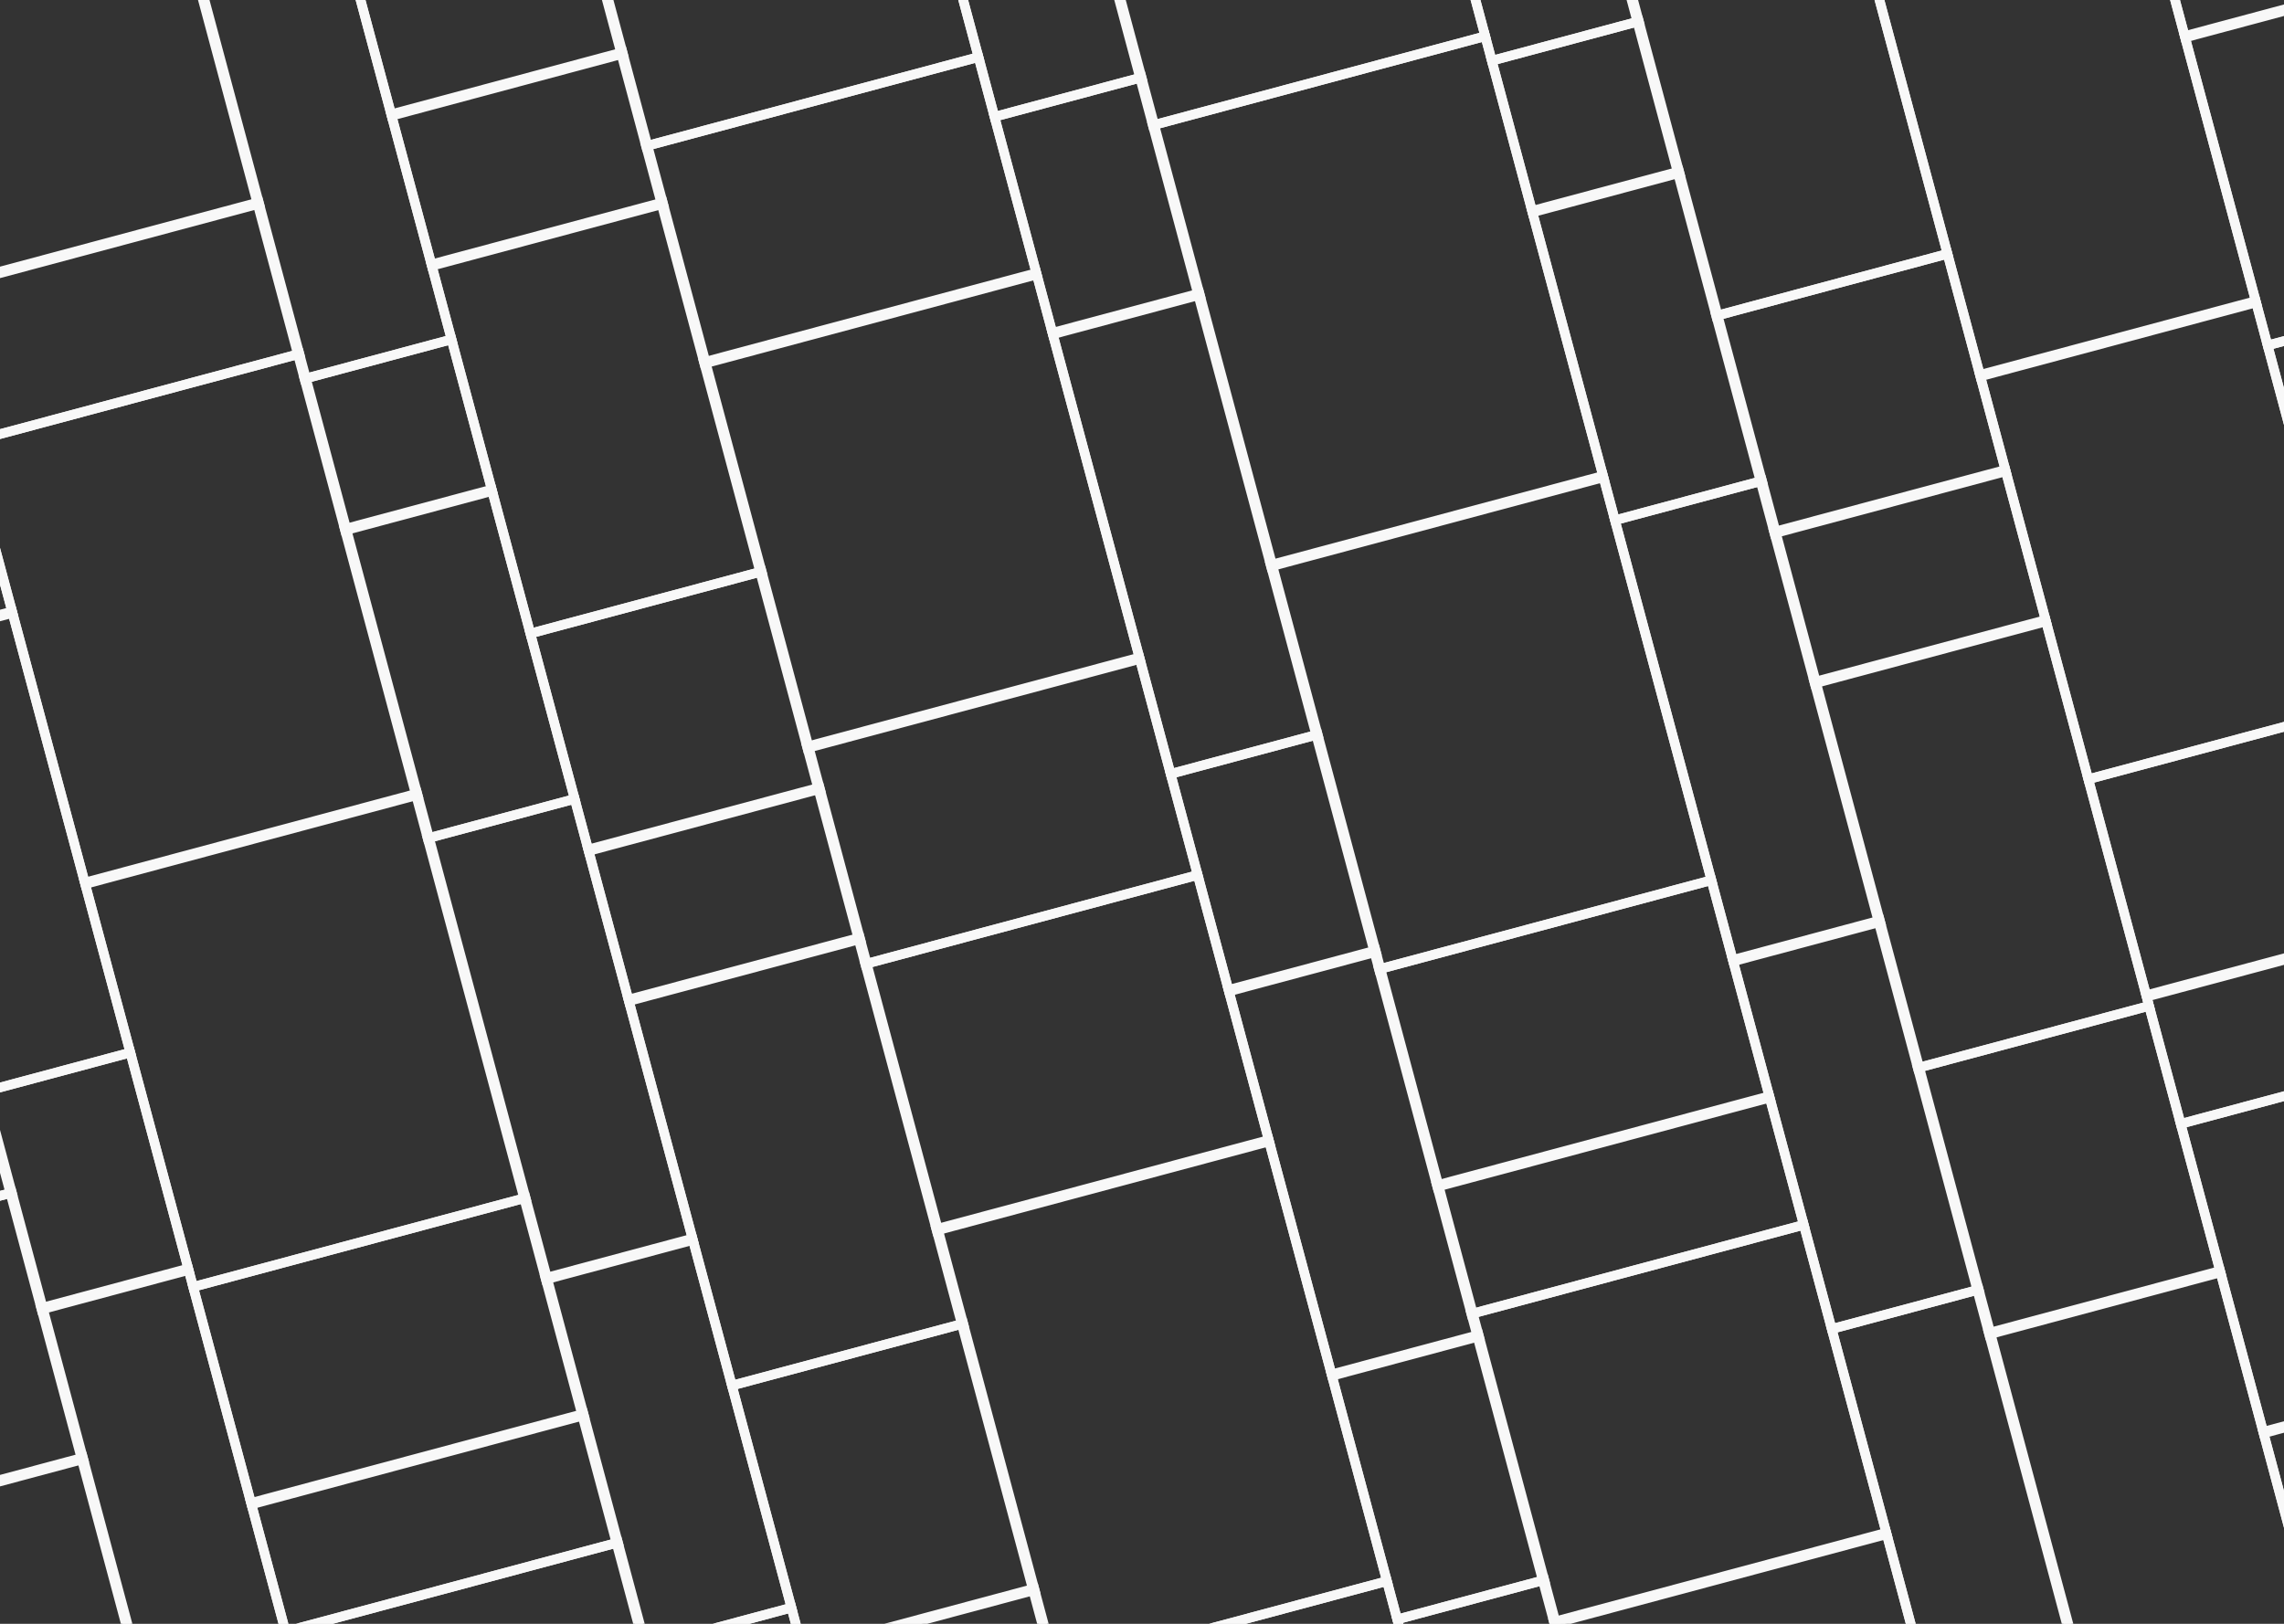 <?xml version="1.0" encoding="UTF-8"?>
<svg width="1440px" height="1024px" viewBox="0 0 1440 1024" version="1.1" xmlns="http://www.w3.org/2000/svg" xmlns:xlink="http://www.w3.org/1999/xlink">
    <rect x="0" y="0" width="1440" height="1024" fill="#333333" stroke="none"/>
    <!-- Generator: Sketch 46.2 (44496) - http://www.bohemiancoding.com/sketch -->
    <title>Desktop HD</title>
    <desc>Created with Sketch.</desc>
    <defs></defs>
    <g id="Page-1" stroke="none" stroke-width="6" fill="none" fill-rule="evenodd">
        <g id="Desktop-HD" stroke="#F8F8F8">
            <rect id="Rectangle-Copy-2" transform="translate(36.088, 72.553) rotate(-15) translate(-36.088, -72.553) " x="-72.412" y="-14.447" width="217" height="174"></rect>
            <rect id="Rectangle-Copy-25" transform="translate(71.158, 203.436) rotate(-15) translate(-71.158, -203.436) " x="-37.342" y="153.936" width="217" height="99"></rect>
            <rect id="Rectangle-Copy-45" transform="translate(818.785, 3.11) rotate(-15) translate(-818.785, -3.11) " x="710.285" y="-46.39" width="217" height="99"></rect>
            <rect id="Rectangle-Copy-26" transform="translate(121.24, 390.342) rotate(-15) translate(-121.24, -390.342) " x="12.74" y="246.342" width="217" height="288"></rect>
            <rect id="Rectangle-Copy-46" transform="translate(868.866, 190.016) rotate(-15) translate(-868.866, -190.016) " x="760.366" y="46.016" width="217" height="288"></rect>
            <rect id="Rectangle-Copy-82" transform="translate(1298.22, 74.971) rotate(-15) translate(-1298.22, -74.971) " x="1208.22" y="-69.029" width="180" height="288"></rect>
            <rect id="Rectangle-Copy-27" transform="translate(192.415, 655.972) rotate(-15) translate(-192.415, -655.972) " x="83.915" y="523.972" width="217" height="264"></rect>
            <rect id="Rectangle-Copy-47" transform="translate(940.042, 455.646) rotate(-15) translate(-940.042, -455.646) " x="831.542" y="323.646" width="217" height="264"></rect>
            <rect id="Rectangle-Copy-83" transform="translate(1369.396, 340.601) rotate(-15) translate(-1369.396, -340.601) " x="1279.396" y="208.601" width="180" height="264"></rect>
            <rect id="Rectangle-Copy-28" transform="translate(244.955, 852.055) rotate(-15) translate(-244.955, -852.055) " x="136.455" y="781.055" width="217" height="142"></rect>
            <rect id="Rectangle-Copy-48" transform="translate(992.582, 651.729) rotate(-15) translate(-992.582, -651.729) " x="884.082" y="580.729" width="217" height="142"></rect>
            <rect id="Rectangle-Copy-84" transform="translate(1421.936, 536.684) rotate(-15) translate(-1421.936, -536.684) " x="1331.936" y="465.684" width="180" height="142"></rect>
            <rect id="Rectangle-Copy-29" transform="translate(273.943, 960.238) rotate(-15) translate(-273.943, -960.238) " x="165.443" y="918.238" width="217" height="84"></rect>
            <rect id="Rectangle-Copy-49" transform="translate(1021.57, 759.912) rotate(-15) translate(-1021.57, -759.912) " x="913.07" y="717.912" width="217" height="84"></rect>
            <rect id="Rectangle-Copy-85" transform="translate(1450.924, 644.867) rotate(-15) translate(-1450.924, -644.867) " x="1360.924" y="602.867" width="180" height="84"></rect>
            <rect id="Rectangle-Copy-30" transform="translate(310.954, 1098.366) rotate(-15) translate(-310.954, -1098.366) " x="202.454" y="997.366" width="217" height="202"></rect>
            <rect id="Rectangle-Copy-50" transform="translate(1058.581, 898.04) rotate(-15) translate(-1058.581, -898.04) " x="950.081" y="797.04" width="217" height="202"></rect>
            <rect id="Rectangle-Copy-86" transform="translate(1487.935, 782.995) rotate(-15) translate(-1487.935, -782.995) " x="1397.935" y="681.995" width="180" height="202"></rect>
            <rect id="Rectangle-Copy-51" transform="translate(1100.898, 1055.969) rotate(-15) translate(-1100.898, -1055.969) " x="992.398" y="992.469" width="217" height="127"></rect>
            <rect id="Rectangle-Copy-87" transform="translate(1530.252, 940.924) rotate(-15) translate(-1530.252, -940.924) " x="1440.252" y="877.424" width="180" height="127"></rect>
            <rect id="Rectangle-Copy-52" transform="translate(485.97, -33.499) rotate(-15) translate(-485.97, 33.499) " x="377.47" y="-134.499" width="217" height="202"></rect>
            <rect id="Rectangle-Copy-53" transform="translate(530.486, 132.64) rotate(-15) translate(-530.486, -132.64) " x="421.986" y="61.64" width="217" height="142"></rect>
            <rect id="Rectangle-Copy-54" transform="translate(581.215, 321.962) rotate(-15) translate(-581.215, -321.962) " x="472.715" y="195.962" width="217" height="252"></rect>
            <rect id="Rectangle-Copy-15" transform="translate(-115.683, 711.609) rotate(-15) translate(115.683, -711.609) " x="-224.183" y="640.609" width="217" height="142"></rect>
            <rect id="Rectangle-Copy-55" transform="translate(631.943, 511.283) rotate(-15) translate(-631.943, -511.283) " x="523.443" y="440.283" width="217" height="142"></rect>
            <rect id="Rectangle-Copy-16" transform="translate(-74.79, 864.226) rotate(-15) translate(74.79, -864.226) " x="-183.29" y="777.226" width="217" height="174"></rect>
            <rect id="Rectangle-Copy-56" transform="translate(672.837, 663.9) rotate(-15) translate(-672.837, -663.9) " x="564.337" y="576.9" width="217" height="174"></rect>
            <rect id="Rectangle-Copy-17" transform="translate(-15.261, 1086.388) rotate(-15) translate(15.261, -1086.388) " x="-123.761" y="942.388" width="217" height="288"></rect>
            <rect id="Rectangle-Copy-57" transform="translate(732.365, 886.063) rotate(-15) translate(-732.365, -886.063) " x="623.865" y="742.063" width="217" height="288"></rect>
            <rect id="Rectangle-Copy-58" transform="translate(792.8, 1111.606) rotate(-15) translate(-792.8, -1111.606) " x="684.3" y="1022.106" width="217" height="179"></rect>
            <rect id="Rectangle-Copy-4" transform="translate(301.441, -15.113) rotate(-15) translate(-301.441, 15.113) " x="225.941" y="-86.113" width="151" height="142"></rect>
            <rect id="Rectangle-Copy-37" transform="translate(332.369, 100.315) rotate(-15) translate(-332.369, -100.315) " x="256.869" y="50.815" width="151" height="99"></rect>
            <rect id="Rectangle-Copy-38" transform="translate(376.11, 263.557) rotate(-15) translate(-376.11, -263.557) " x="300.61" y="143.057" width="151" height="241"></rect>
            <rect id="Rectangle-Copy-61" transform="translate(1123.736, 63.231) rotate(-15) translate(-1123.736, -63.231) " x="1048.236" y="-57.269" width="151" height="241"></rect>
            <rect id="Rectangle-Copy-90" transform="translate(1508.175, -39.779) rotate(-15) translate(-1508.175, 39.779) " x="1444.675" y="-160.279" width="127" height="241"></rect>
            <rect id="Rectangle-Copy-39" transform="translate(425.674, 448.532) rotate(-15) translate(-425.674, -448.532) " x="350.174" y="377.532" width="151" height="142"></rect>
            <rect id="Rectangle-Copy-62" transform="translate(1173.3, 248.206) rotate(-15) translate(-1173.3, -248.206) " x="1097.8" y="177.206" width="151" height="142"></rect>
            <rect id="Rectangle-Copy-40" transform="translate(456.603, 563.96) rotate(-15) translate(-456.603, -563.96) " x="381.103" y="514.46" width="151" height="99"></rect>
            <rect id="Rectangle-Copy-63" transform="translate(1204.229, 363.634) rotate(-15) translate(-1204.229, -363.634) " x="1128.729" y="314.134" width="151" height="99"></rect>
            <rect id="Rectangle-Copy-41" transform="translate(501.766, 732.514) rotate(-15) translate(-501.766, -732.514) " x="426.266" y="606.514" width="151" height="252"></rect>
            <rect id="Rectangle-Copy-64" transform="translate(1249.393, 532.188) rotate(-15) translate(-1249.393, -532.188) " x="1173.893" y="406.188" width="151" height="252"></rect>
            <rect id="Rectangle-Copy-42" transform="translate(556.895, 938.256) rotate(-15) translate(-556.895, -938.256) " x="481.395" y="851.256" width="151" height="174"></rect>
            <rect id="Rectangle-Copy-65" transform="translate(1304.522, 737.93) rotate(-15) translate(-1304.522, -737.93) " x="1229.022" y="650.93" width="151" height="174"></rect>
            <rect id="Rectangle-Copy-43" transform="translate(609.176, 1133.373) rotate(-15) translate(-609.176, -1133.373) " x="533.676" y="1017.373" width="151" height="232"></rect>
            <rect id="Rectangle-Copy-66" transform="translate(1356.803, 933.047) rotate(-15) translate(-1356.803, -933.047) " x="1281.303" y="817.047" width="151" height="232"></rect>
            <rect id="Rectangle-Copy-67" transform="translate(642.184, -55.168) rotate(-15) translate(-642.184, 55.168) " x="594.184" y="-175.668" width="96" height="241"></rect>
            <rect id="Rectangle-Copy-19" transform="translate(-56.845, 330.391) rotate(-15) translate(56.845, -330.391) " x="-104.845" y="259.391" width="96" height="142"></rect>
            <rect id="Rectangle-Copy-68" transform="translate(691.748, 129.806) rotate(-15) translate(-691.748, -129.806) " x="643.748" y="58.806" width="96" height="142"></rect>
            <rect id="Rectangle-Copy-20" transform="translate(-1.458, 537.099) rotate(-15) translate(1.458, -537.099) " x="-49.458" y="393.099" width="96" height="288"></rect>
            <rect id="Rectangle-Copy-69" transform="translate(747.135, 336.514) rotate(-15) translate(-747.135, -336.514) " x="699.135" y="192.514" width="96" height="288"></rect>
            <rect id="Rectangle-Copy-21" transform="translate(54.189, 744.773) rotate(-15) translate(-54.189, -744.773) " x="6.189" y="673.773" width="96" height="142"></rect>
            <rect id="Rectangle-Copy-70" transform="translate(802.781, 544.189) rotate(-15) translate(-802.781, -544.189) " x="754.781" y="473.189" width="96" height="142"></rect>
            <rect id="Rectangle-Copy-22" transform="translate(104.917, 934.095) rotate(-15) translate(-104.917, -934.095) " x="56.917" y="808.095" width="96" height="252"></rect>
            <rect id="Rectangle-Copy-71" transform="translate(853.51, 733.51) rotate(-15) translate(-853.51, -733.51) " x="805.51" y="607.51" width="96" height="252"></rect>
            <rect id="Rectangle-Copy-72" transform="translate(906.568, 931.525) rotate(-15) translate(-906.568, -931.525) " x="858.568" y="851.525" width="96" height="160"></rect>
            <rect id="Rectangle-Copy-73" transform="translate(947.202, 1083.175) rotate(-15) translate(-947.202, -1083.175) " x="899.202" y="1006.175" width="96" height="154"></rect>
            <rect id="Rectangle-Copy-3" transform="translate(201.042, 87.364) rotate(-15) translate(-201.042, -87.364) " x="153.042" y="-56.636" width="96" height="288"></rect>
            <rect id="Rectangle-Copy-74" transform="translate(949.635, -113.221) rotate(-15) translate(-949.635, 113.221) " x="901.635" y="-257.221" width="96" height="288"></rect>
            <rect id="Rectangle-Copy-32" transform="translate(251.124, 274.271) rotate(-15) translate(-251.124, -274.271) " x="203.124" y="224.771" width="96" height="99"></rect>
            <rect id="Rectangle-Copy-75" transform="translate(999.716, 73.686) rotate(-15) translate(-999.716, -73.686) " x="951.716" y="24.186" width="96" height="99"></rect>
            <rect id="Rectangle-Copy-97" transform="translate(1403.473, -34.5) rotate(-15) translate(-1403.473, 34.5) " x="1363.473" y="-84" width="80" height="99"></rect>
            <rect id="Rectangle-Copy-33" transform="translate(289.817, 418.677) rotate(-15) translate(-289.817, -418.677) " x="241.817" y="317.677" width="96" height="202"></rect>
            <rect id="Rectangle-Copy-76" transform="translate(1038.41, 218.092) rotate(-15) translate(-1038.41, -218.092) " x="990.41" y="117.092" width="96" height="202"></rect>
            <rect id="Rectangle-Copy-98" transform="translate(1442.167, 109.905) rotate(-15) translate(-1442.167, -109.905) " x="1402.167" y="8.905" width="80" height="202"></rect>
            <rect id="Rectangle-Copy-34" transform="translate(353.228, 655.328) rotate(-15) translate(-353.228, -655.328) " x="305.228" y="511.328" width="96" height="288"></rect>
            <rect id="Rectangle-Copy-77" transform="translate(1101.821, 454.744) rotate(-15) translate(-1101.821, -454.744) " x="1053.821" y="310.744" width="96" height="288"></rect>
            <rect id="Rectangle-Copy-99" transform="translate(1505.578, 346.557) rotate(-15) translate(-1505.578, -346.557) " x="1465.578" y="202.557" width="80" height="288"></rect>
            <rect id="Rectangle-Copy-35" transform="translate(421.427, 909.85) rotate(-15) translate(-421.427, -909.85) " x="373.427" y="789.35" width="96" height="241"></rect>
            <rect id="Rectangle-Copy-78" transform="translate(1170.019, 709.265) rotate(-15) translate(-1170.019, -709.265) " x="1122.019" y="588.765" width="96" height="241"></rect>
            <rect id="Rectangle-Copy-36" transform="translate(486.261, 1151.814) rotate(-15) translate(-486.261, -1151.814) " x="438.261" y="1021.814" width="96" height="260"></rect>
            <rect id="Rectangle-Copy-79" transform="translate(1234.854, 951.23) rotate(-15) translate(-1234.854, -951.23) " x="1186.854" y="821.23" width="96" height="260"></rect>
        </g>
    </g>
</svg>
